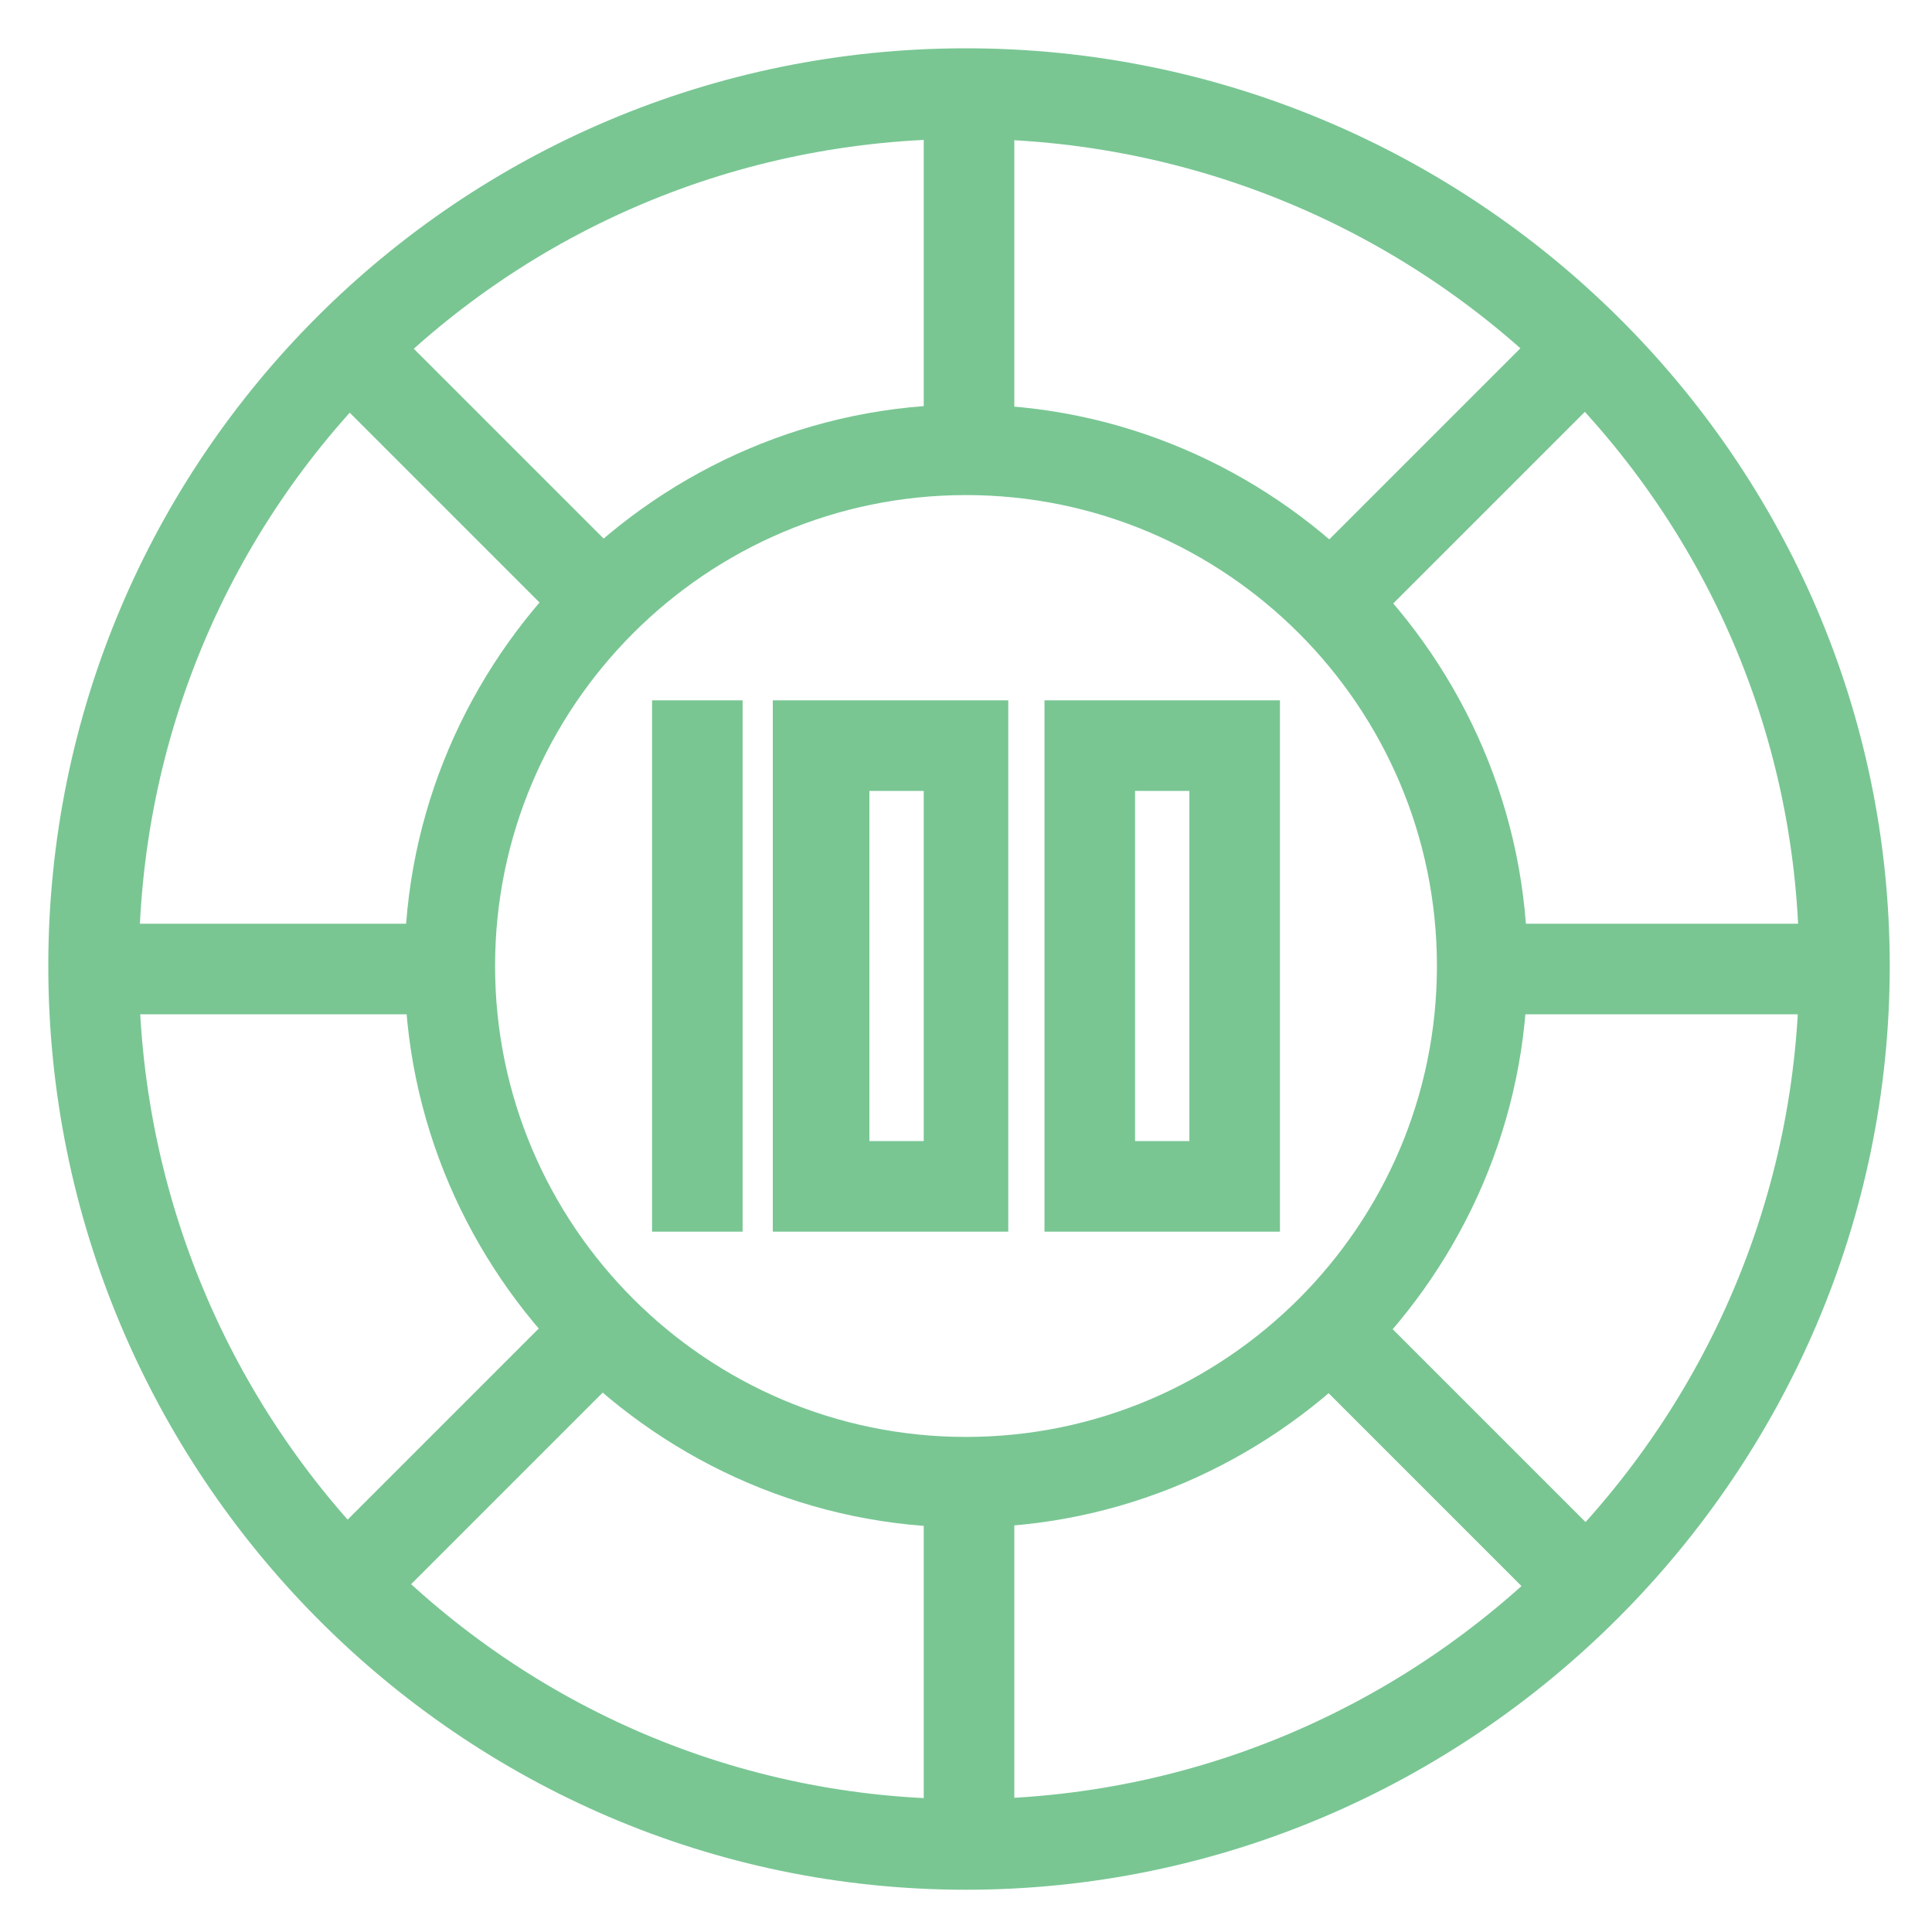 <?xml version="1.0" encoding="utf-8"?>
<!-- Generator: Adobe Illustrator 18.0.0, SVG Export Plug-In . SVG Version: 6.00 Build 0)  -->
<!DOCTYPE svg PUBLIC "-//W3C//DTD SVG 1.1//EN" "http://www.w3.org/Graphics/SVG/1.1/DTD/svg11.dtd">
<svg version="1.1" id="Layer_1" xmlns="http://www.w3.org/2000/svg" xmlns:xlink="http://www.w3.org/1999/xlink" x="0px" y="0px"
	 viewBox="0 0 32 32" enable-background="new 0 0 32 32" xml:space="preserve">
<g>
	<g>
		<path fill="#79C693" d="M16,31.3C7.6,31.3,0.8,24.4,0.8,16S7.6,0.8,16,0.8S31.3,7.6,31.3,16S24.4,31.3,16,31.3z M16,2.3
			C8.4,2.3,2.3,8.4,2.3,16S8.4,29.8,16,29.8S29.8,23.6,29.8,16S23.6,2.3,16,2.3z"/>
	</g>
	<g>
		<rect x="1.5" y="15.3" fill="#79C693" width="6" height="1.5"/>
	</g>
	<g>
		<rect x="24.5" y="15.3" fill="#79C693" width="6" height="1.5"/>
	</g>
	<g>
		<rect x="15.3" y="1.5" fill="#79C693" width="1.5" height="6"/>
	</g>
	<g>
		<rect x="15.3" y="24.5" fill="#79C693" width="1.5" height="6"/>
	</g>
	<g>
		<rect x="4.9" y="7.1" transform="matrix(0.707 0.707 -0.707 0.707 7.861 -3.256)" fill="#79C693" width="6" height="1.5"/>
	</g>
	<g>
		
			<rect x="21.2" y="23.4" transform="matrix(0.707 0.707 -0.707 0.707 24.14 -9.999)" fill="#79C693" width="6" height="1.5"/>
	</g>
	<g>
		
			<rect x="23.4" y="4.9" transform="matrix(0.707 0.707 -0.707 0.707 12.63 -14.767)" fill="#79C693" width="1.5" height="6"/>
	</g>
	<g>
		<rect x="7.1" y="21.2" transform="matrix(0.707 0.707 -0.707 0.707 19.375 1.513)" fill="#79C693" width="1.5" height="6"/>
	</g>
	<g>
		<path fill="#79C693" d="M16,25.3c-5.1,0-9.3-4.2-9.3-9.3s4.2-9.3,9.3-9.3s9.3,4.2,9.3,9.3S21.1,25.3,16,25.3z M16,8.2
			c-4.3,0-7.8,3.5-7.8,7.8s3.5,7.8,7.8,7.8s7.8-3.5,7.8-7.8S20.3,8.2,16,8.2z"/>
	</g>
	<g>
		<path fill="#79C693" d="M16.7,20.4h-3.9v-8.8h3.9V20.4z M14.4,18.9h0.9v-5.8h-0.9V18.9z"/>
	</g>
	<g>
		<path fill="#79C693" d="M21.2,20.4h-3.9v-8.8h3.9V20.4z M18.8,18.9h0.9v-5.8h-0.9V18.9z"/>
	</g>
	<g>
		<rect x="10.8" y="11.6" fill="#79C693" width="1.5" height="8.8"/>
	</g>
</g>
</svg>
